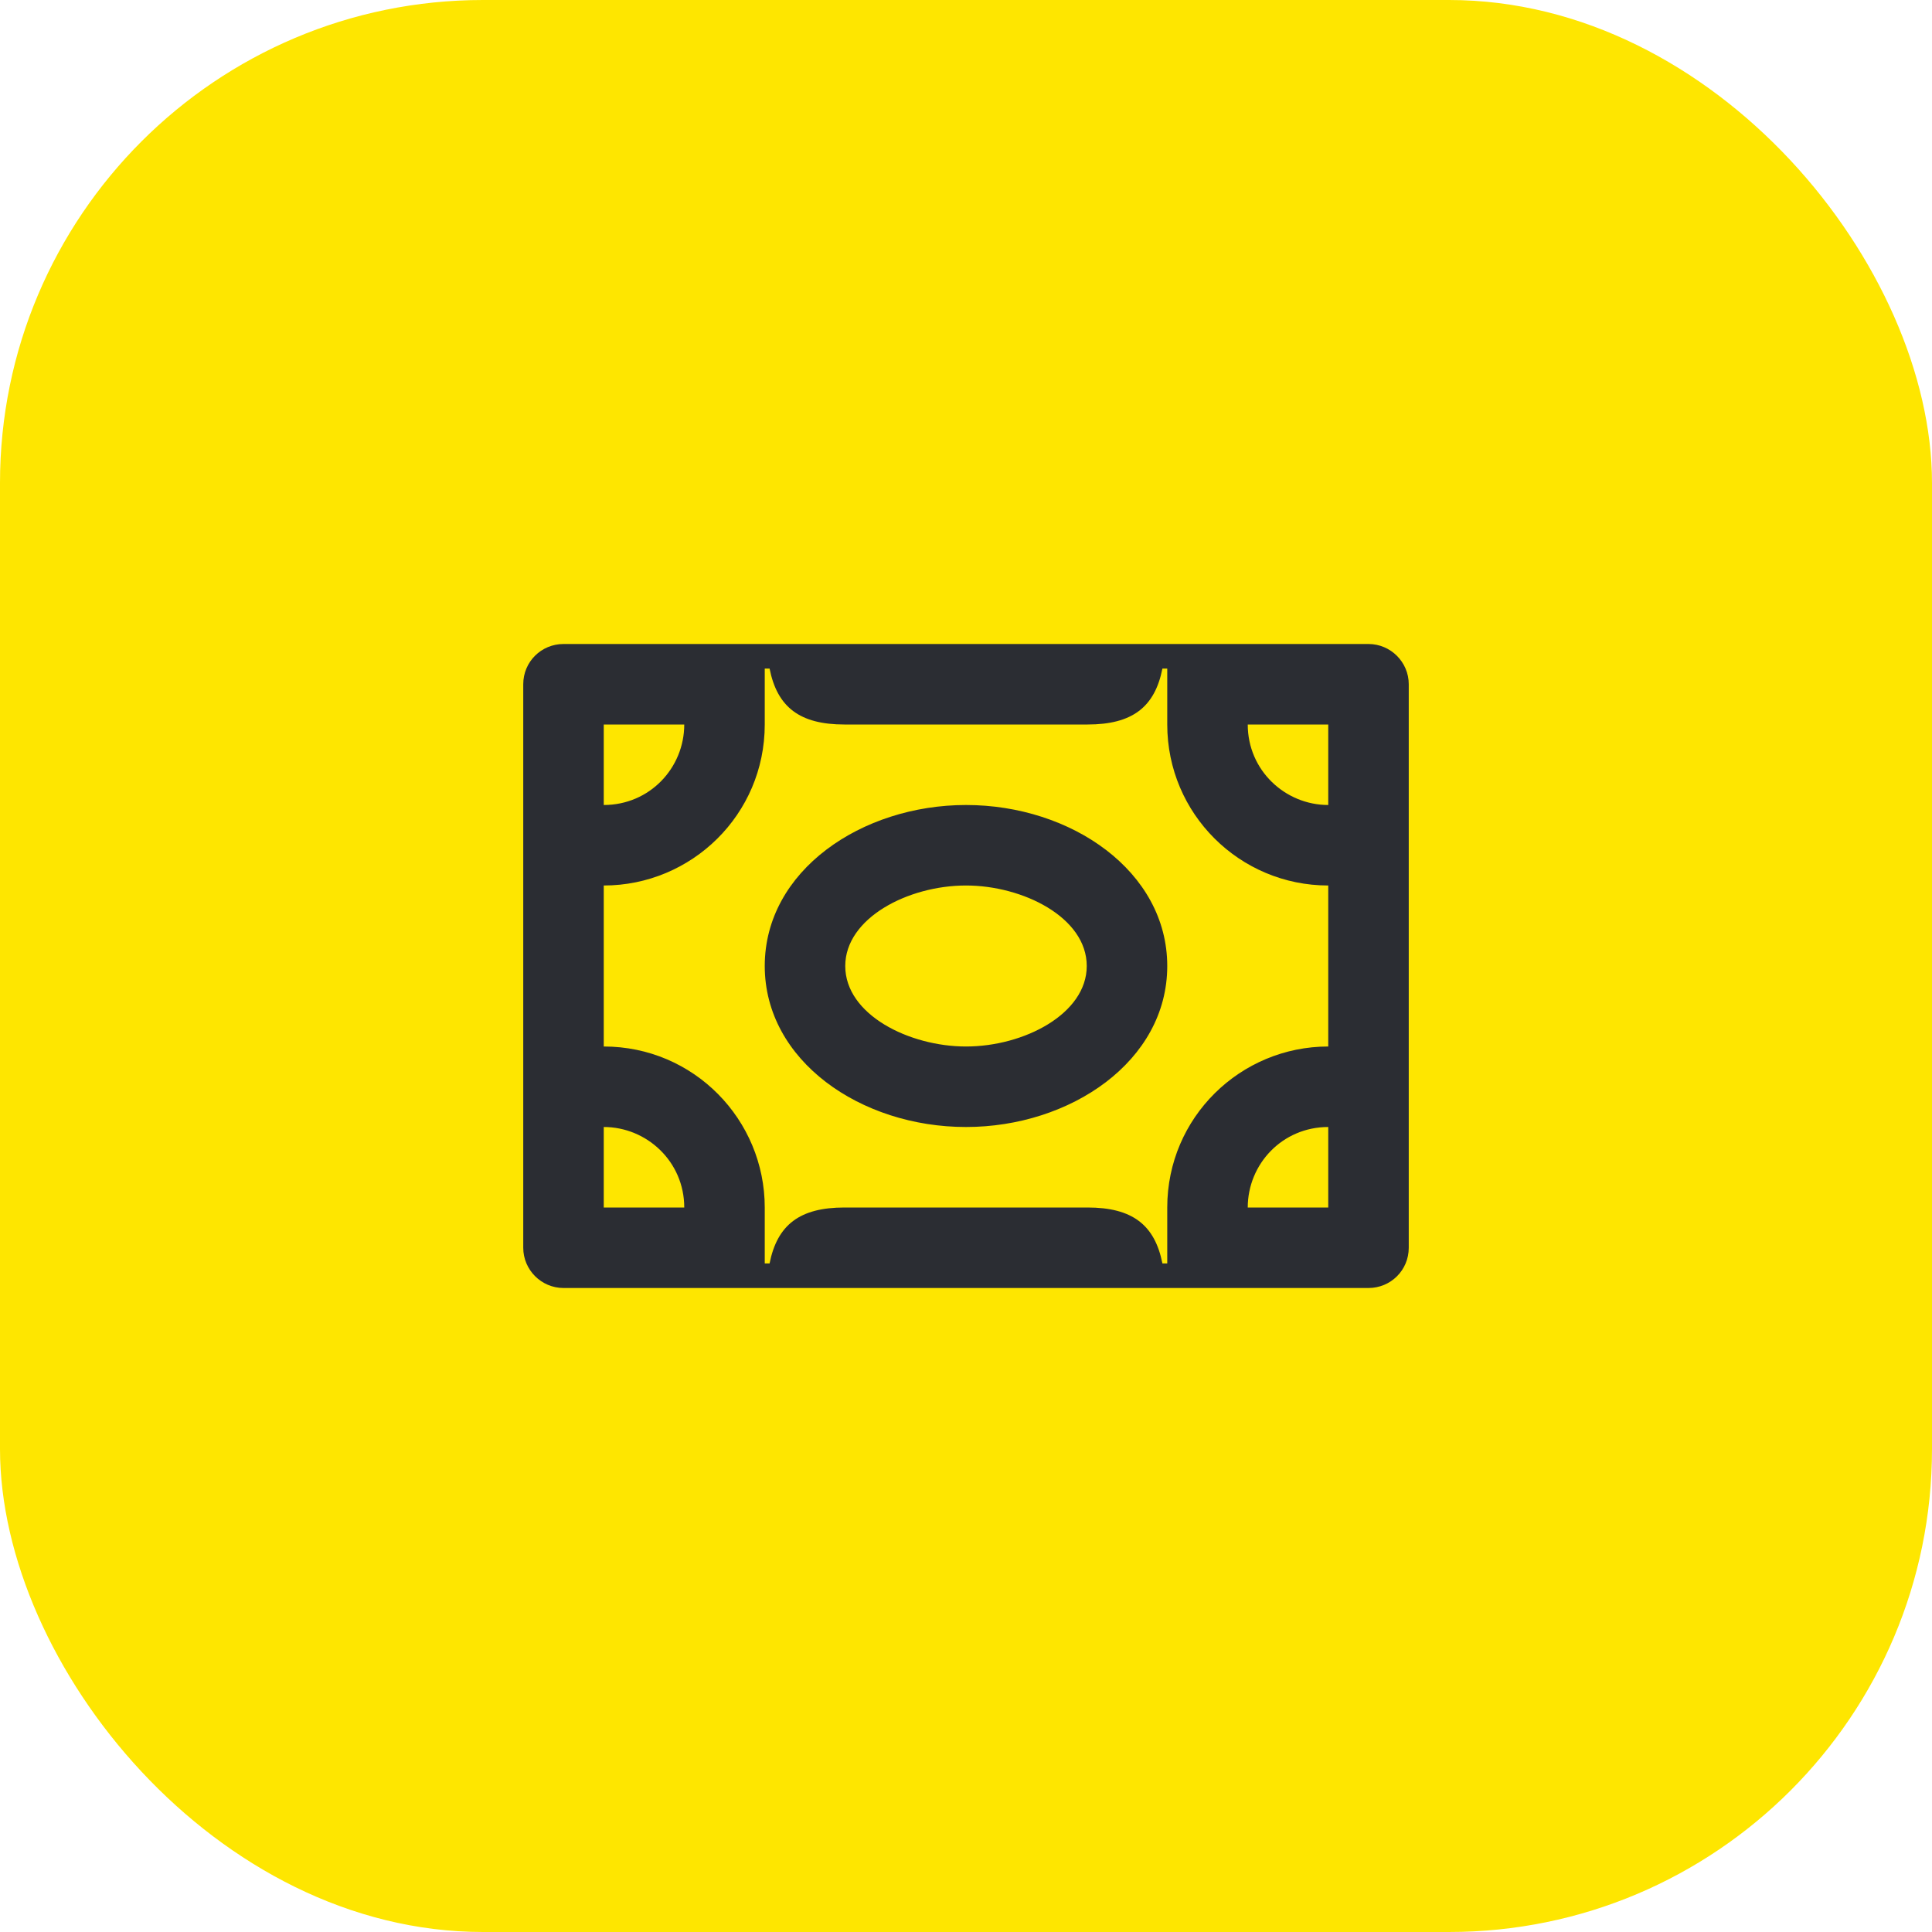 <svg width="48" height="48" viewBox="0 0 48 48" fill="none" xmlns="http://www.w3.org/2000/svg">
<rect width="48" height="48" rx="12" fill="#FEE600"/>
<path d="M27.02 18C28.13 18 28.69 17.57 28.88 16.61H29V18C29 20.22 30.8 22 33 22V26C30.82 26 29 27.76 29 30V31.39H28.88C28.69 30.43 28.13 30 27.02 30H20.98C19.87 30 19.31 30.43 19.12 31.39H19V30C19 27.82 17.24 26 15 26V22C17.18 22 19 20.24 19 18V16.61H19.12C19.31 17.57 19.87 18 20.98 18H27.02ZM17 30H15V28C16.07 28 17 28.86 17 30ZM17 18C17 19.08 16.14 20 15 20V18H17ZM27 24C27 25.19 25.44 26 24 26C22.59 26 21 25.21 21 24C21 22.81 22.56 22 24 22C25.41 22 27 22.79 27 24ZM29 24C29 21.65 26.62 20 24 20C21.41 20 19 21.63 19 24C19 26.35 21.38 28 24 28C26.59 28 29 26.37 29 24ZM33 28V30H31C31 28.92 31.86 28 33 28ZM33 18V20C31.93 20 31 19.14 31 18H33ZM35 17C35 16.45 34.55 16 34 16H14C13.45 16 13 16.44 13 17V31C13 31.55 13.45 32 14 32H34C34.55 32 35 31.56 35 31V17Z" fill="#2B2D33"/>
</svg>
